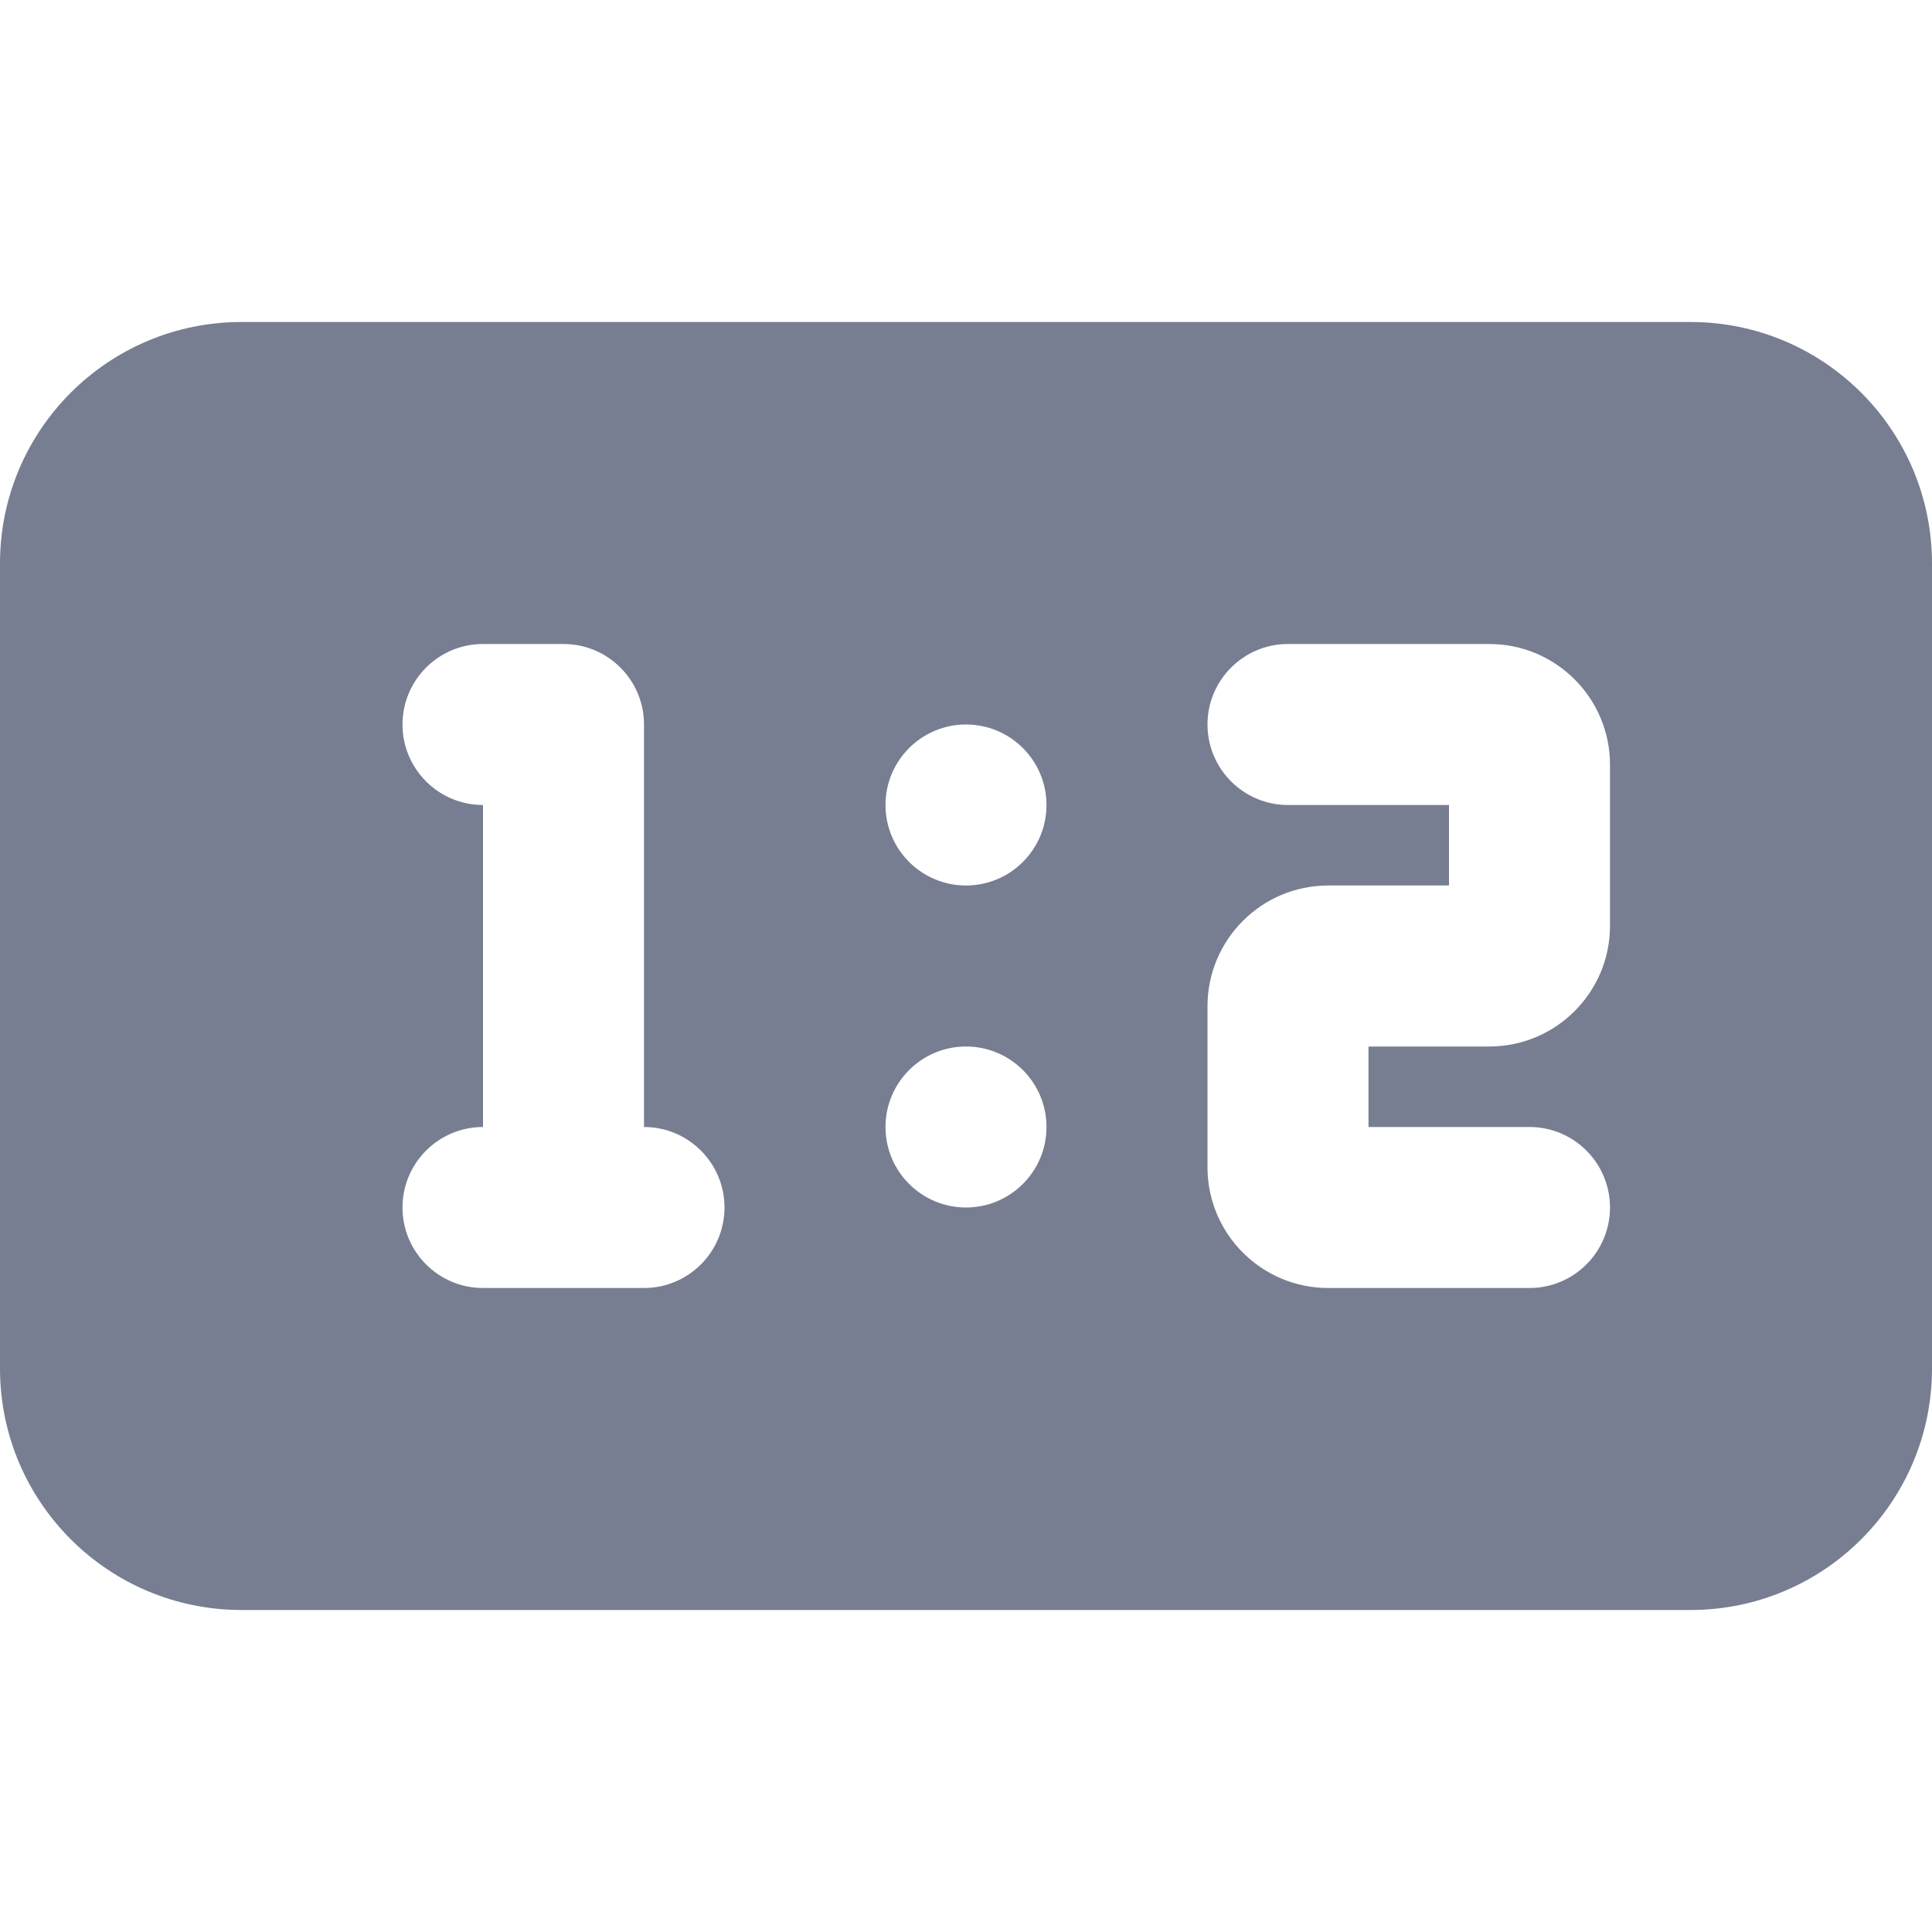 <svg width="24" height="24" viewBox="0 0 24 24" fill="none" xmlns="http://www.w3.org/2000/svg">
<path fill-rule="evenodd" clip-rule="evenodd" d="M3 4C1.343 4 0 5.343 0 7V17C0 18.657 1.343 20 3 20H21C22.657 20 24 18.657 24 17V7C24 5.343 22.657 4 21 4H3ZM16 8C15.448 8 15 8.448 15 9C15 9.552 15.448 10 16 10H18V11H16.5C15.672 11 15 11.672 15 12.5V14.5C15 15.328 15.672 16 16.5 16H19C19.552 16 20 15.552 20 15C20 14.448 19.552 14 19 14H17V13H18.5C19.328 13 20 12.328 20 11.5V9.5C20 8.672 19.328 8 18.5 8H16ZM12 9C11.448 9 11 9.448 11 10C11 10.552 11.448 11 12 11C12.552 11 13 10.552 13 10C13 9.448 12.552 9 12 9ZM12 13C11.448 13 11 13.448 11 14C11 14.552 11.448 15 12 15C12.552 15 13 14.552 13 14C13 13.448 12.552 13 12 13ZM8 9C8 8.448 7.552 8 7 8H6C5.448 8 5 8.448 5 9C5 9.552 5.448 10 6 10V14C5.448 14 5 14.448 5 15C5 15.552 5.448 16 6 16H8C8.552 16 9 15.552 9 15C9 14.448 8.552 14 8 14V9Z" fill="#777E91"/>
</svg>

